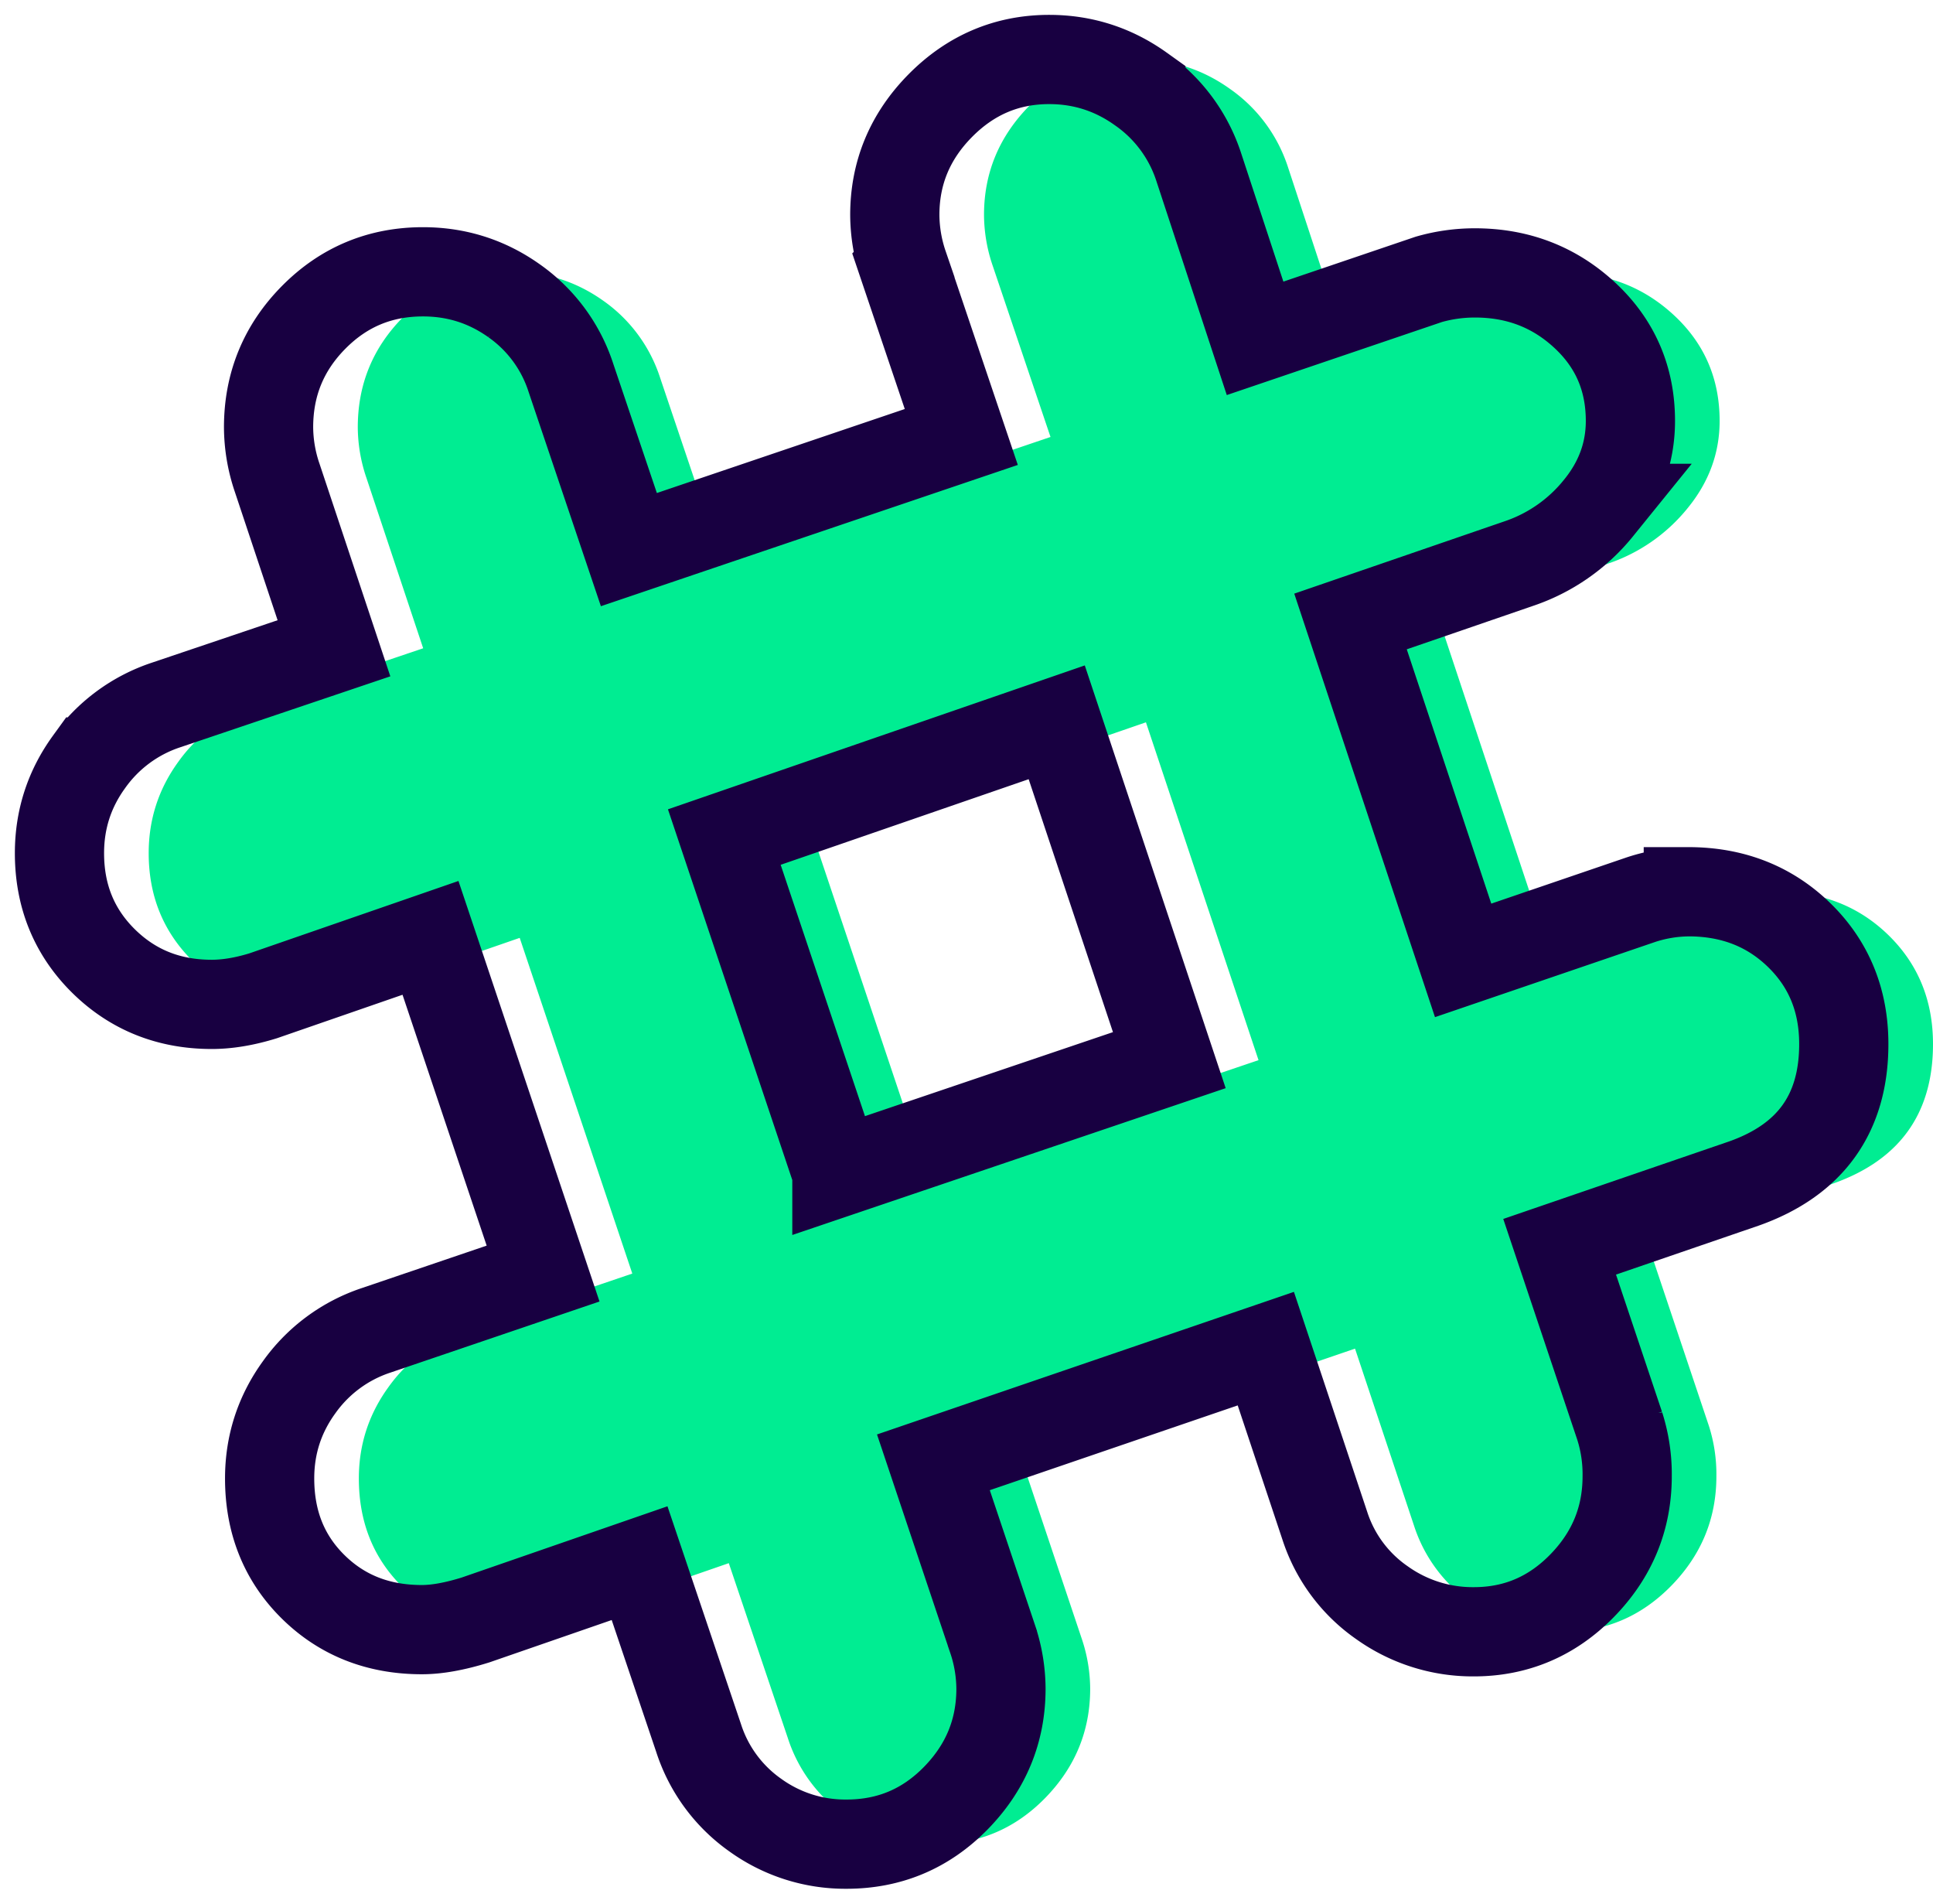 <svg width="65" height="64" xmlns="http://www.w3.org/2000/svg"><g fill="none"><path d="M59.772 29.98c1.49 0 2.734.488 3.732 1.461.997.974 1.496 2.194 1.496 3.66 0 2.332-1.118 3.894-3.353 4.687l-6.202 2.128 2.019 6.022a5.34 5.34 0 0 1 .252 1.694c0 1.418-.504 2.644-1.514 3.678-1.01 1.034-2.224 1.55-3.642 1.55a5.248 5.248 0 0 1-3.083-.973 5.034 5.034 0 0 1-1.929-2.596l-1.983-5.95-11.178 3.822 1.983 5.914a5.34 5.34 0 0 1 .289 1.695c0 1.418-.505 2.644-1.515 3.678-1.01 1.033-2.235 1.55-3.678 1.55a5.167 5.167 0 0 1-3.065-.974 5.068 5.068 0 0 1-1.91-2.596l-1.984-5.877-5.517 1.91c-.697.217-1.298.325-1.803.325-1.466 0-2.686-.48-3.66-1.442-.973-.961-1.46-2.175-1.46-3.642 0-1.13.33-2.151.992-3.065a5.173 5.173 0 0 1 2.578-1.91l5.625-1.912-3.786-11.286-5.625 1.947c-.625.193-1.202.289-1.73.289-1.443 0-2.657-.487-3.643-1.46C5.493 31.332 5 30.124 5 28.682c0-1.13.33-2.152.992-3.065a5.173 5.173 0 0 1 2.578-1.911l5.66-1.911-1.91-5.733a5.34 5.34 0 0 1-.289-1.695c0-1.443.505-2.674 1.515-3.696 1.01-1.022 2.235-1.533 3.678-1.533 1.13 0 2.151.325 3.064.974a5.068 5.068 0 0 1 1.912 2.596l1.947 5.77 11.178-3.787-1.948-5.769a5.34 5.34 0 0 1-.288-1.695c0-1.418.51-2.644 1.532-3.678C35.643 2.517 36.863 2 38.281 2c1.13 0 2.158.33 3.083.992a5.139 5.139 0 0 1 1.93 2.578l1.91 5.805 5.842-1.983a5.616 5.616 0 0 1 1.55-.217c1.442 0 2.674.475 3.696 1.425 1.022.95 1.533 2.133 1.533 3.551 0 1.082-.361 2.062-1.082 2.94a5.83 5.83 0 0 1-2.668 1.856l-5.662 1.947L52.2 32.288l5.913-2.019a5.24 5.24 0 0 1 1.659-.288zm-28.63 9.448l11.178-3.786-3.786-11.358-11.178 3.858 3.786 11.286z" fill="#00ED92"/><path d="M56.772 29.98c1.49 0 2.734.488 3.732 1.461.997.974 1.496 2.194 1.496 3.66 0 2.332-1.118 3.894-3.353 4.687l-6.202 2.128 2.019 6.022a5.34 5.34 0 0 1 .252 1.694c0 1.418-.504 2.644-1.514 3.678-1.01 1.034-2.224 1.55-3.642 1.55a5.248 5.248 0 0 1-3.083-.973 5.034 5.034 0 0 1-1.929-2.596l-1.983-5.95-11.178 3.822 1.983 5.914a5.34 5.34 0 0 1 .289 1.695c0 1.418-.505 2.644-1.515 3.678-1.01 1.033-2.235 1.55-3.678 1.55a5.167 5.167 0 0 1-3.065-.974 5.068 5.068 0 0 1-1.91-2.596l-1.984-5.877-5.517 1.91c-.697.217-1.298.325-1.803.325-1.466 0-2.686-.48-3.66-1.442-.973-.961-1.46-2.175-1.46-3.642 0-1.13.33-2.151.992-3.065a5.173 5.173 0 0 1 2.578-1.91l5.625-1.912-3.786-11.286-5.625 1.947c-.625.193-1.202.289-1.73.289-1.443 0-2.657-.487-3.643-1.46C2.493 31.332 2 30.124 2 28.682c0-1.13.33-2.152.992-3.065a5.173 5.173 0 0 1 2.578-1.911l5.66-1.911-1.91-5.733a5.34 5.34 0 0 1-.289-1.695c0-1.443.505-2.674 1.515-3.696 1.01-1.022 2.235-1.533 3.678-1.533 1.13 0 2.151.325 3.064.974a5.068 5.068 0 0 1 1.912 2.596l1.947 5.77 11.178-3.787-1.948-5.769a5.34 5.34 0 0 1-.288-1.695c0-1.418.51-2.644 1.532-3.678C32.643 2.517 33.863 2 35.281 2c1.13 0 2.158.33 3.083.992a5.139 5.139 0 0 1 1.93 2.578l1.91 5.805 5.842-1.983a5.616 5.616 0 0 1 1.55-.217c1.442 0 2.674.475 3.696 1.425 1.022.95 1.533 2.133 1.533 3.551 0 1.082-.361 2.062-1.082 2.94a5.83 5.83 0 0 1-2.668 1.856l-5.662 1.947L49.2 32.288l5.913-2.019a5.24 5.24 0 0 1 1.659-.288zm-28.63 9.448l11.178-3.786-3.786-11.358-11.178 3.858 3.786 11.286z" stroke="#180041" stroke-width="3"/></g></svg>